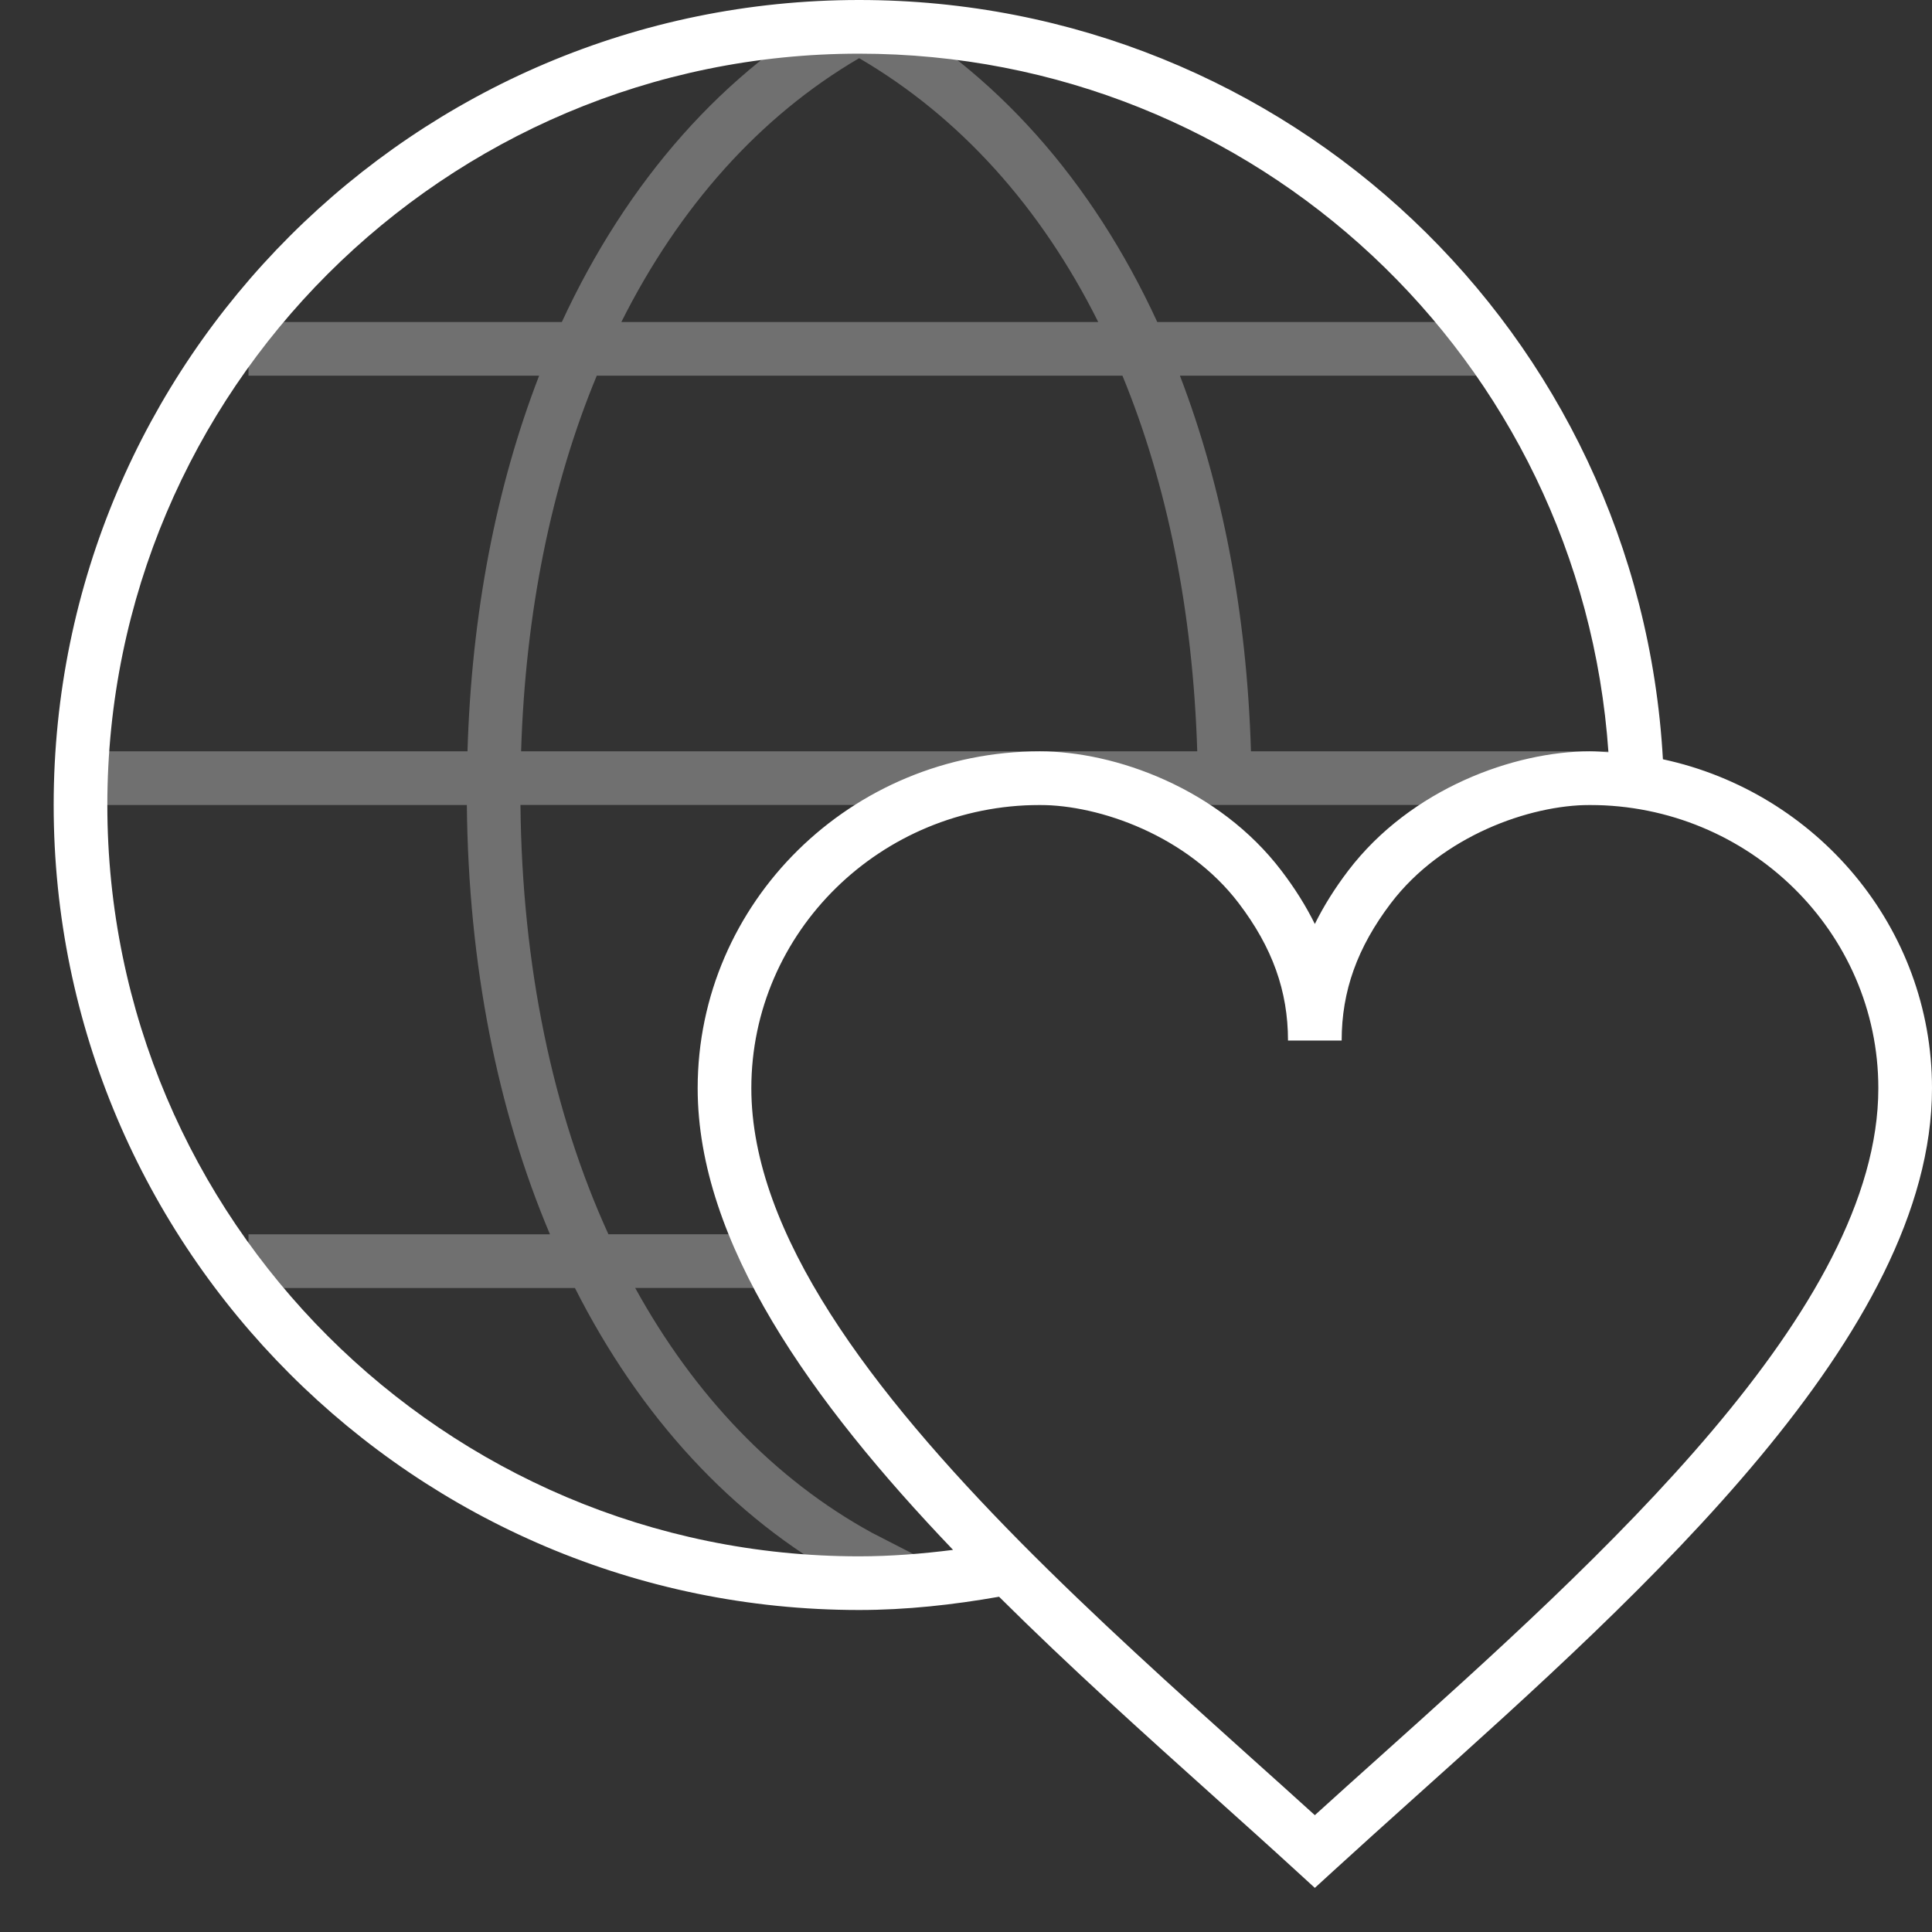 <svg width="36px" height="36px" viewBox="0 0 36 36" version="1.1" xmlns="http://www.w3.org/2000/svg"><rect x="0" y="0" width="36" height="36" fill="#333333" stroke="none"/><g transform="translate(-1768, -139) translate(64, 77) translate(1704, 61)" stroke="none" stroke-width="1" fill="none" fill-rule="evenodd"><rect x="0" y="0" width="36" height="36"/><path d="M30.233,16 L30.233,15 L23.31,15 C23.232,12.412 22.774,10.054 21.986,8 L27.87,8 L27.87,7 L21.564,7 C20.352,4.372 18.551,2.322 16.248,1.062 L16.008,1.5 L15.768,1.062 C13.488,2.309 11.686,4.372 10.469,7 L4.63,7 L4.63,8 L10.046,8 C9.247,10.066 8.787,12.433 8.711,15 L1.767,15 L1.767,16 L8.699,16 C8.728,18.972 9.269,21.688 10.248,24 L4.63,24 L4.63,25 L10.713,25 C11.922,27.389 13.636,29.271 15.768,30.438 L17.75,30.333 L16.248,29.561 C14.429,28.565 12.936,26.995 11.836,24.999 L14.865,24.999 L13.865,23.999 L11.337,23.999 C10.302,21.731 9.728,19.006 9.698,15.999 L30.233,15.999 L30.233,16 Z M16.009,2.084 C17.884,3.179 19.394,4.858 20.464,7 L11.578,7 C12.651,4.861 14.153,3.169 16.009,2.084 L16.009,2.084 Z M11.12,8 L20.915,8 C21.747,10.021 22.228,12.385 22.309,15 L9.71,15 C9.79,12.406 10.276,10.034 11.12,8 L11.12,8 Z" fill="#FFFFFF" opacity="0.3"/><path d="M30.986,15.148 C30.541,7.204 23.992,1 16.008,1 C7.732,1 1,7.729 1,16 C1,24.271 7.732,31 16.008,31 C16.885,31 17.757,30.904 18.616,30.753 C19.93,32.059 21.325,33.313 22.624,34.479 C23.157,34.958 23.674,35.421 24.162,35.869 L24.5,36.178 L24.838,35.869 C25.326,35.422 25.843,34.958 26.376,34.479 C30.664,30.631 36,25.842 36,21.277 C36,18.277 33.849,15.764 30.986,15.148 L30.986,15.148 Z M16.008,30 C8.284,30 2,23.72 2,16 C2,8.28 8.284,2 16.008,2 C23.397,2 29.463,7.694 29.971,15.017 C29.855,15.011 29.74,15 29.623,15 C28.225,15 26.291,15.688 25.121,17.225 C24.871,17.554 24.665,17.883 24.5,18.217 C24.335,17.883 24.129,17.554 23.878,17.225 C22.709,15.688 20.775,15 19.377,15 C15.86,15 13,17.816 13,21.277 C13,24.153 15.119,27.117 17.759,29.88 C17.178,29.953 16.594,30 16.008,30 L16.008,30 Z M24.5,34.823 C24.11,34.469 23.706,34.106 23.292,33.735 C21.898,32.484 20.393,31.129 19.005,29.726 C16.249,26.934 14,23.996 14,21.277 C14,18.367 16.412,16 19.377,16 C20.491,16 22.126,16.572 23.082,17.83 C23.708,18.653 24,19.466 24,20.389 L25,20.389 C25,19.466 25.292,18.654 25.917,17.83 C26.874,16.572 28.509,16 29.623,16 C32.588,16 35,18.367 35,21.277 C35,25.396 29.848,30.02 25.708,33.735 C25.294,34.106 24.89,34.469 24.5,34.823 Z" fill="#FFFFFF"/></g></svg>